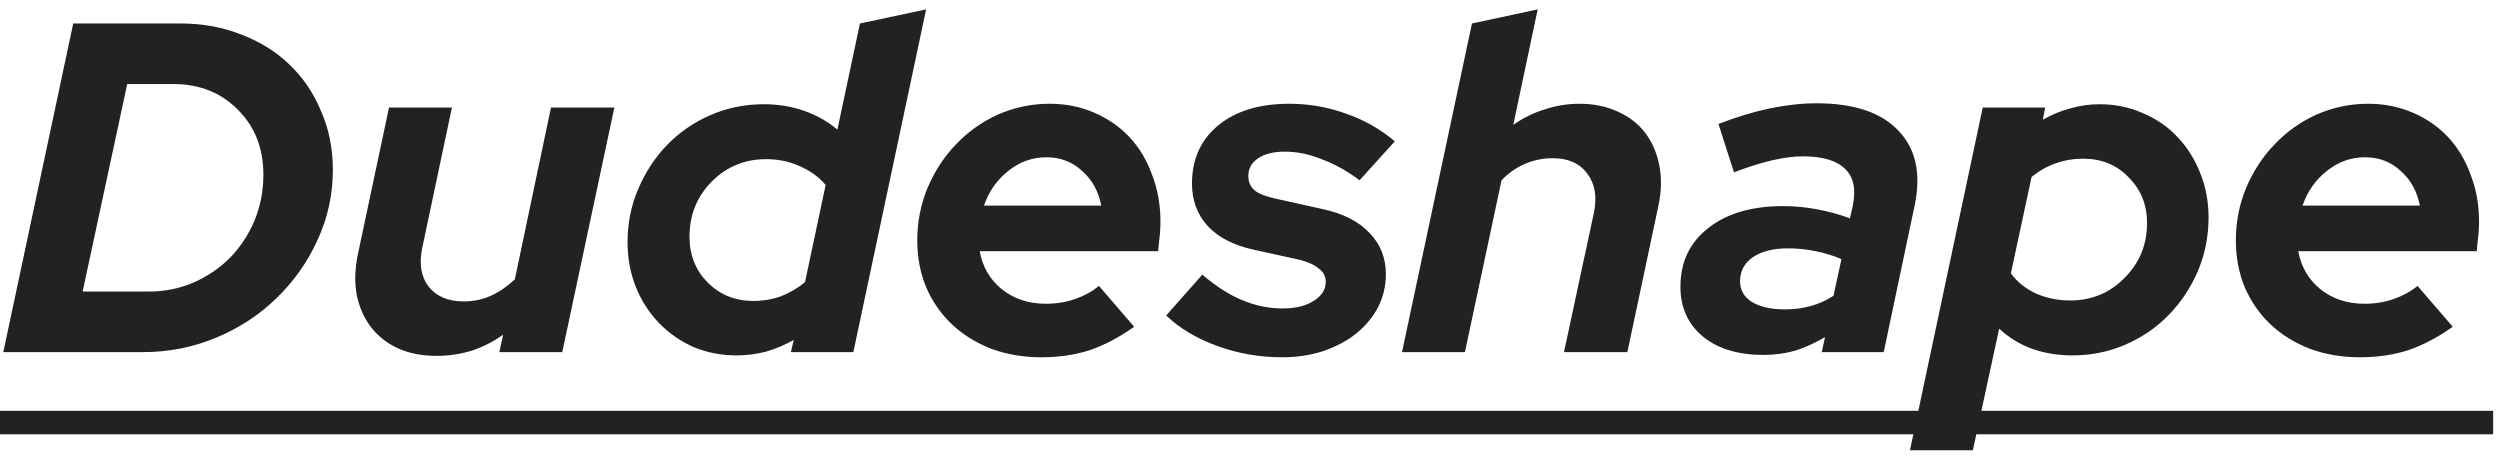 <svg width="213" height="39" viewBox="0 0 213 39" fill="none" xmlns="http://www.w3.org/2000/svg">
<path d="M0.28 30L6.24 2H15.4C17.267 2 19 2.32 20.6 2.96C22.2 3.573 23.56 4.427 24.68 5.52C25.827 6.613 26.72 7.933 27.36 9.48C28.027 11 28.36 12.667 28.36 14.48C28.36 16.587 27.92 18.587 27.04 20.48C26.187 22.347 25.027 23.987 23.56 25.4C22.12 26.813 20.413 27.933 18.44 28.76C16.467 29.587 14.387 30 12.2 30H0.28ZM14.76 7.16H10.84L7.04 24.84H12.68C14.013 24.84 15.28 24.587 16.48 24.08C17.68 23.547 18.72 22.84 19.6 21.96C20.48 21.053 21.173 20 21.68 18.8C22.187 17.573 22.44 16.267 22.44 14.88C22.44 12.64 21.72 10.8 20.28 9.36C18.84 7.893 17 7.16 14.76 7.16ZM38.504 9.16L35.984 21.08C35.691 22.44 35.864 23.547 36.504 24.4C37.171 25.253 38.171 25.68 39.504 25.68C40.331 25.68 41.104 25.52 41.824 25.2C42.571 24.853 43.251 24.387 43.864 23.8L46.944 9.16H52.344L47.904 30H42.544L42.864 28.52C42.038 29.107 41.144 29.56 40.184 29.88C39.224 30.173 38.224 30.32 37.184 30.32C35.958 30.32 34.864 30.107 33.904 29.68C32.944 29.227 32.171 28.613 31.584 27.84C30.998 27.067 30.598 26.147 30.384 25.08C30.198 24.013 30.238 22.853 30.504 21.6L33.144 9.16H38.504ZM67.386 30L67.626 28.96C66.879 29.387 66.092 29.72 65.266 29.96C64.439 30.173 63.599 30.28 62.746 30.28C61.439 30.28 60.212 30.04 59.066 29.56C57.946 29.053 56.972 28.373 56.146 27.52C55.319 26.667 54.666 25.653 54.186 24.48C53.706 23.28 53.466 22 53.466 20.64C53.466 19.013 53.772 17.493 54.386 16.08C54.999 14.64 55.826 13.387 56.866 12.32C57.906 11.253 59.132 10.413 60.546 9.8C61.959 9.187 63.466 8.88 65.066 8.88C66.292 8.88 67.439 9.067 68.506 9.44C69.572 9.813 70.519 10.347 71.346 11.04L73.266 2L78.906 0.8L72.706 30H67.386ZM58.746 20.16C58.746 21.733 59.266 23.04 60.306 24.08C61.346 25.12 62.639 25.64 64.186 25.64C65.012 25.64 65.799 25.507 66.546 25.24C67.292 24.947 67.972 24.547 68.586 24.04L70.346 15.76C69.786 15.093 69.052 14.56 68.146 14.16C67.266 13.76 66.306 13.56 65.266 13.56C63.452 13.56 61.906 14.2 60.626 15.48C59.372 16.76 58.746 18.32 58.746 20.16ZM96.631 27.84C95.351 28.747 94.085 29.413 92.831 29.84C91.578 30.24 90.205 30.44 88.711 30.44C87.191 30.44 85.778 30.2 84.471 29.72C83.165 29.213 82.045 28.52 81.111 27.64C80.178 26.76 79.445 25.707 78.911 24.48C78.405 23.253 78.151 21.92 78.151 20.48C78.151 18.907 78.445 17.413 79.031 16C79.645 14.56 80.458 13.32 81.471 12.28C82.485 11.213 83.671 10.373 85.031 9.76C86.418 9.147 87.885 8.84 89.431 8.84C90.791 8.84 92.058 9.093 93.231 9.6C94.405 10.107 95.405 10.8 96.231 11.68C97.058 12.56 97.698 13.627 98.151 14.88C98.631 16.107 98.871 17.44 98.871 18.88C98.871 19.173 98.858 19.493 98.831 19.84C98.805 20.16 98.751 20.68 98.671 21.4H83.471C83.711 22.733 84.338 23.813 85.351 24.64C86.391 25.467 87.645 25.88 89.111 25.88C89.991 25.88 90.818 25.747 91.591 25.48C92.365 25.213 93.045 24.84 93.631 24.36L96.631 27.84ZM89.151 13.4C87.951 13.4 86.871 13.787 85.911 14.56C84.951 15.307 84.258 16.293 83.831 17.52H93.831C93.591 16.293 93.045 15.307 92.191 14.56C91.365 13.787 90.351 13.4 89.151 13.4ZM99.357 26.88L102.437 23.4C103.557 24.36 104.677 25.08 105.797 25.56C106.944 26.04 108.104 26.28 109.277 26.28C110.371 26.28 111.251 26.067 111.917 25.64C112.611 25.213 112.957 24.667 112.957 24C112.957 23.547 112.757 23.173 112.357 22.88C111.984 22.56 111.424 22.307 110.677 22.12L106.837 21.28C105.131 20.907 103.824 20.24 102.917 19.28C102.011 18.293 101.557 17.08 101.557 15.64C101.557 13.56 102.304 11.907 103.797 10.68C105.291 9.453 107.304 8.84 109.837 8.84C111.517 8.84 113.131 9.12 114.677 9.68C116.224 10.213 117.611 11 118.837 12.04L115.837 15.36C114.771 14.56 113.691 13.96 112.597 13.56C111.531 13.133 110.491 12.92 109.477 12.92C108.517 12.92 107.757 13.107 107.197 13.48C106.637 13.853 106.357 14.36 106.357 15C106.357 15.507 106.544 15.92 106.917 16.24C107.291 16.533 107.931 16.773 108.837 16.96L112.637 17.8C114.397 18.173 115.744 18.853 116.677 19.84C117.611 20.8 118.077 21.973 118.077 23.36C118.077 24.373 117.851 25.32 117.397 26.2C116.944 27.053 116.317 27.8 115.517 28.44C114.744 29.053 113.811 29.547 112.717 29.92C111.651 30.267 110.491 30.44 109.237 30.44C107.317 30.44 105.477 30.12 103.717 29.48C101.957 28.84 100.504 27.973 99.357 26.88ZM119.451 30L125.411 2L131.011 0.8L128.931 10.64C129.758 10.053 130.651 9.613 131.611 9.32C132.571 9 133.558 8.84 134.571 8.84C135.798 8.84 136.891 9.067 137.851 9.52C138.811 9.947 139.585 10.547 140.171 11.32C140.758 12.093 141.158 13.013 141.371 14.08C141.585 15.147 141.558 16.307 141.291 17.56L138.651 30H133.251L135.811 18.08C136.078 16.72 135.878 15.613 135.211 14.76C134.571 13.907 133.598 13.48 132.291 13.48C131.465 13.48 130.678 13.64 129.931 13.96C129.185 14.28 128.518 14.747 127.931 15.36L124.811 30H119.451ZM150.253 30.24C148.093 30.24 146.373 29.72 145.093 28.68C143.813 27.613 143.173 26.2 143.173 24.44C143.173 22.333 143.959 20.667 145.533 19.44C147.106 18.187 149.239 17.56 151.933 17.56C152.919 17.56 153.893 17.653 154.853 17.84C155.839 18.027 156.759 18.28 157.613 18.6L157.853 17.56C158.146 16.147 157.933 15.093 157.213 14.4C156.493 13.68 155.293 13.32 153.613 13.32C152.866 13.32 152.013 13.427 151.053 13.64C150.119 13.853 149.013 14.2 147.733 14.68L146.413 10.56C147.933 9.973 149.386 9.533 150.773 9.24C152.186 8.947 153.519 8.8 154.773 8.8C157.946 8.8 160.266 9.573 161.733 11.12C163.226 12.667 163.693 14.787 163.133 17.48L160.493 30H155.213L155.493 28.72C154.639 29.227 153.786 29.613 152.933 29.88C152.079 30.12 151.186 30.24 150.253 30.24ZM148.253 23.96C148.253 24.707 148.586 25.293 149.253 25.72C149.946 26.147 150.893 26.36 152.093 26.36C152.839 26.36 153.559 26.267 154.253 26.08C154.946 25.893 155.599 25.6 156.213 25.2L156.893 22.08C156.226 21.787 155.493 21.56 154.693 21.4C153.919 21.24 153.133 21.16 152.333 21.16C151.079 21.16 150.079 21.413 149.333 21.92C148.613 22.427 148.253 23.107 148.253 23.96ZM162.729 38.36L168.929 9.16H174.249L174.049 10.2C174.796 9.773 175.569 9.453 176.369 9.24C177.196 9 178.036 8.88 178.889 8.88C180.196 8.88 181.423 9.133 182.569 9.64C183.716 10.12 184.689 10.787 185.489 11.64C186.316 12.493 186.969 13.52 187.449 14.72C187.929 15.893 188.169 17.16 188.169 18.52C188.169 20.147 187.863 21.68 187.249 23.12C186.636 24.533 185.809 25.773 184.769 26.84C183.729 27.907 182.503 28.747 181.089 29.36C179.676 29.973 178.169 30.28 176.569 30.28C175.343 30.28 174.196 30.093 173.129 29.72C172.063 29.32 171.129 28.747 170.329 28L168.089 38.36H162.729ZM177.489 13.52C176.663 13.52 175.876 13.653 175.129 13.92C174.383 14.187 173.703 14.573 173.089 15.08L171.329 23.28C171.836 24 172.543 24.573 173.449 25C174.356 25.4 175.329 25.6 176.369 25.6C178.209 25.6 179.756 24.96 181.009 23.68C182.289 22.4 182.929 20.84 182.929 19C182.929 17.453 182.409 16.16 181.369 15.12C180.356 14.053 179.063 13.52 177.489 13.52ZM208.975 27.84C207.695 28.747 206.428 29.413 205.175 29.84C203.922 30.24 202.548 30.44 201.055 30.44C199.535 30.44 198.122 30.2 196.815 29.72C195.508 29.213 194.388 28.52 193.455 27.64C192.522 26.76 191.788 25.707 191.255 24.48C190.748 23.253 190.495 21.92 190.495 20.48C190.495 18.907 190.788 17.413 191.375 16C191.988 14.56 192.802 13.32 193.815 12.28C194.828 11.213 196.015 10.373 197.375 9.76C198.762 9.147 200.228 8.84 201.775 8.84C203.135 8.84 204.402 9.093 205.575 9.6C206.748 10.107 207.748 10.8 208.575 11.68C209.402 12.56 210.042 13.627 210.495 14.88C210.975 16.107 211.215 17.44 211.215 18.88C211.215 19.173 211.202 19.493 211.175 19.84C211.148 20.16 211.095 20.68 211.015 21.4H195.815C196.055 22.733 196.682 23.813 197.695 24.64C198.735 25.467 199.988 25.88 201.455 25.88C202.335 25.88 203.162 25.747 203.935 25.48C204.708 25.213 205.388 24.84 205.975 24.36L208.975 27.84ZM201.495 13.4C200.295 13.4 199.215 13.787 198.255 14.56C197.295 15.307 196.602 16.293 196.175 17.52H206.175C205.935 16.293 205.388 15.307 204.535 14.56C203.708 13.787 202.695 13.4 201.495 13.4Z" fill="#222222"/>
<path d="M0 35H212.415V37H0V35Z" fill="#222222"/>
</svg>

